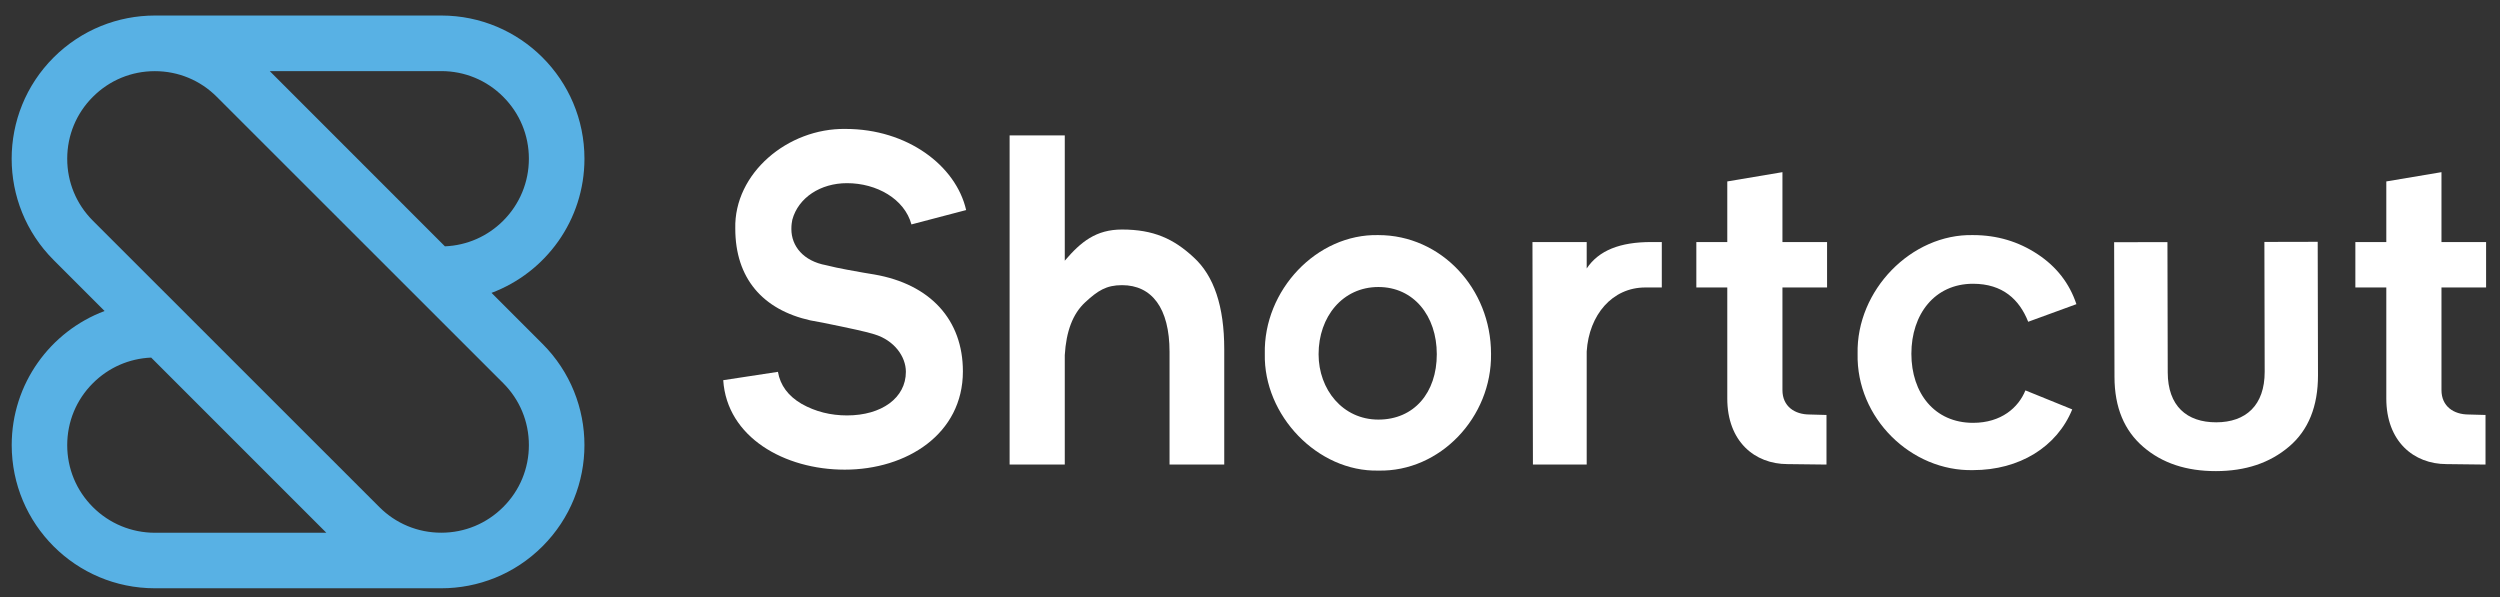 <?xml version="1.0" encoding="utf-8"?>
<!-- Generator: Adobe Illustrator 25.3.1, SVG Export Plug-In . SVG Version: 6.00 Build 0)  -->
<svg version="1.1" id="Layer_1" xmlns="http://www.w3.org/2000/svg" xmlns:xlink="http://www.w3.org/1999/xlink" x="0px" y="0px"
	 viewBox="0 0 4314.3 1030.2" style="enable-background:new 0 0 4314.3 1030.2;" xml:space="preserve">
<rect x="0" y="0" width="4314.3" height="1030.2" fill="#333333" stroke="none"/>
<style type="text/css">
	.st0{fill:#FFFFFF;}
	.st1{fill-rule:evenodd;clip-rule:evenodd;fill:#FFFFFF;}
	.st2{fill:#58B1E4;}
	.st3{fill:#222222;}
	.st4{fill-rule:evenodd;clip-rule:evenodd;fill:#222222;}
</style>
<g>
	<path class="st0" d="M1667.3,362.5c-17.6-76.8-101.6-140-208-140c-100-1.6-192.8,76.8-190.4,172c0,85.6,47.2,140,129.6,158.4
		l21.6,4c47.2,9.6,76.8,16,88.8,20c34.4,10.4,54.4,38.4,54.4,64.8c0,44.8-41.6,75.2-101.6,75.2c-28,0-54.4-6.4-78.4-20
		c-23.2-13.6-36.8-32-40.8-55.2l-94.4,14.4c6.4,98.4,105.6,154.4,209.6,154.4c107.2,0,204-61.6,204-169.6
		c0-88.8-56-150.4-152.8-167.2l-19.2-3.2c-12.8-2.4-42.4-7.2-64-12.8c-39.2-7.2-60-32.8-60-62.4c0-7.2,0.8-12,1.6-16
		c10.4-38.4,48.8-63.2,94.4-63.2c51.2,0,99.2,27.2,111.2,71.2L1667.3,362.5z"/>
	<path class="st0" d="M2112.7,602.5c0-73.6-17.6-126.4-52.8-158.4c-34.4-32-69.2-48-123.6-48c-44.8,0-70.8,21-98.8,53.8V233.7h-95.2
		v568h95.2V612.9c2.4-40.8,13.6-71.2,35.2-91.2c21.6-20,36.4-29.6,63.6-29.6c51.2,0,82,39.2,82,115.2v194.4h94.4V602.5z"/>
	<path class="st0" d="M2378.7,812.1c106.4,2.4,196-92,194.4-201.6c0-112.8-86.4-204.8-194.4-204.8c-106.4-2.4-198.4,95.2-196,204.8
		C2180.3,716.9,2273.9,814.5,2378.7,812.1z M2378.7,495.3c60.8,0,100.8,49.6,100.8,116s-39.2,112.8-100.8,112.8
		c-61.6,0-103.2-52-103.2-112.8C2275.5,546.5,2317.1,495.3,2378.7,495.3z"/>
	<path class="st0" d="M2849.4,417.7c-53.6,0-90.4,14.4-111.2,45.6v-45.6h-93.6l0.8,384h92.8V606.5c4-63.2,44.2-110.4,101-110.4
		c10.4,0,28.6,0,28.6,0v-78.4H2849.4z"/>
	<path class="st0" d="M3153,496.1v-78.4h-77V297.1l-95.2,16v104.6h-53.4v78.4h53.4v191.6c0,74,47.2,113.2,104,113.2l67.2,0.8v-85.6
		l-29.2-0.8c-25.6,0-46.8-14-46.8-42V496.1H3153z"/>
	<path class="st0" d="M3583.3,524.9c-12-36-34.4-64.8-67.2-86.4c-32.8-21.6-69.6-32.8-111.2-32.8c-106.4-2.4-201.6,95.2-199.2,204.8
		c-2.4,111.2,92.8,203.2,199.2,200.8c80,0,144.8-40,171.2-104.8l-80.8-32.8c-12,29.6-41.6,56-90.4,56
		c-66.4,0-106.4-51.2-106.4-119.2s40-120.8,106.4-120.8c51.2,0,80,27.2,95.2,65.6L3583.3,524.9z"/>
	<path class="st0" d="M4290.3,496.1v-78.4h-77V297.1l-95.2,16v104.6h-53.4v78.4h53.4v191.6c0,74,47.2,113.2,104,113.2l67.2,0.8
		v-85.6l-29.2-0.8c-25.6,0-46.8-14-46.8-42V496.1H4290.3z"/>
	<path class="st1" d="M3648.4,418l92-0.2l0.5,224.8c0.1,58.1,32.9,86.3,83.8,86.2c50.9-0.1,83.6-29.2,83.5-87.3l-0.5-224l92-0.2
		l0.5,230.2c0.1,53.5-16.5,94.9-49.9,123.2c-33.4,28.4-75.2,42.2-126.1,42.3c-50.9,0.1-92.8-13.6-125.5-41.8
		c-32.8-28.2-49.6-68-49.7-120.7L3648.4,418z"/>
</g>
<g>
	<path class="st2" d="M1008.6,273.9L1008.6,273.9c0-136.5-110.6-247.1-247.1-247.1H267.3l0,0c0,0,0,0,0,0
		C204,26.8,140.8,51,92.5,99.2l0,0C-4,195.7-4,352.2,92.5,448.7l88,88C86.9,571.8,20.2,662.2,20.2,768.1v0
		c0,136.5,110.6,247.1,247.1,247.1h494.2l0,0c63.2,0,126.5-24.1,174.7-72.4l0,0c96.5-96.5,96.5-252.9,0-349.4l-88-88
		C941.9,470.3,1008.6,379.9,1008.6,273.9z M160.3,875.1c-28.6-28.6-44.3-66.5-44.3-106.9c0-40.4,15.7-78.4,44.3-106.9
		c27.1-27.1,62.6-42.6,100.6-44.2l302.3,302.3h-296C226.9,919.3,188.9,903.6,160.3,875.1z M868.4,661.2
		c28.6,28.6,44.3,66.5,44.3,106.9c0,40.4-15.7,78.4-44.3,106.9c-28.6,28.6-66.5,44.3-106.9,44.3c-40.4,0-78.4-15.7-106.9-44.3
		L160.3,380.9c-28.6-28.6-44.3-66.5-44.3-106.9c0-40.4,15.7-78.4,44.3-106.9c28.6-28.6,66.5-44.3,106.9-44.3
		c40.4,0,78.4,15.7,106.9,44.3L868.4,661.2z M868.4,380.9c-27.1,27.1-62.6,42.6-100.6,44.2L465.5,122.7l0,0h296
		c40.4,0,78.4,15.7,106.9,44.3c28.6,28.6,44.3,66.5,44.3,106.9C912.7,314.3,896.9,352.3,868.4,380.9z"/>
</g>
</svg>
